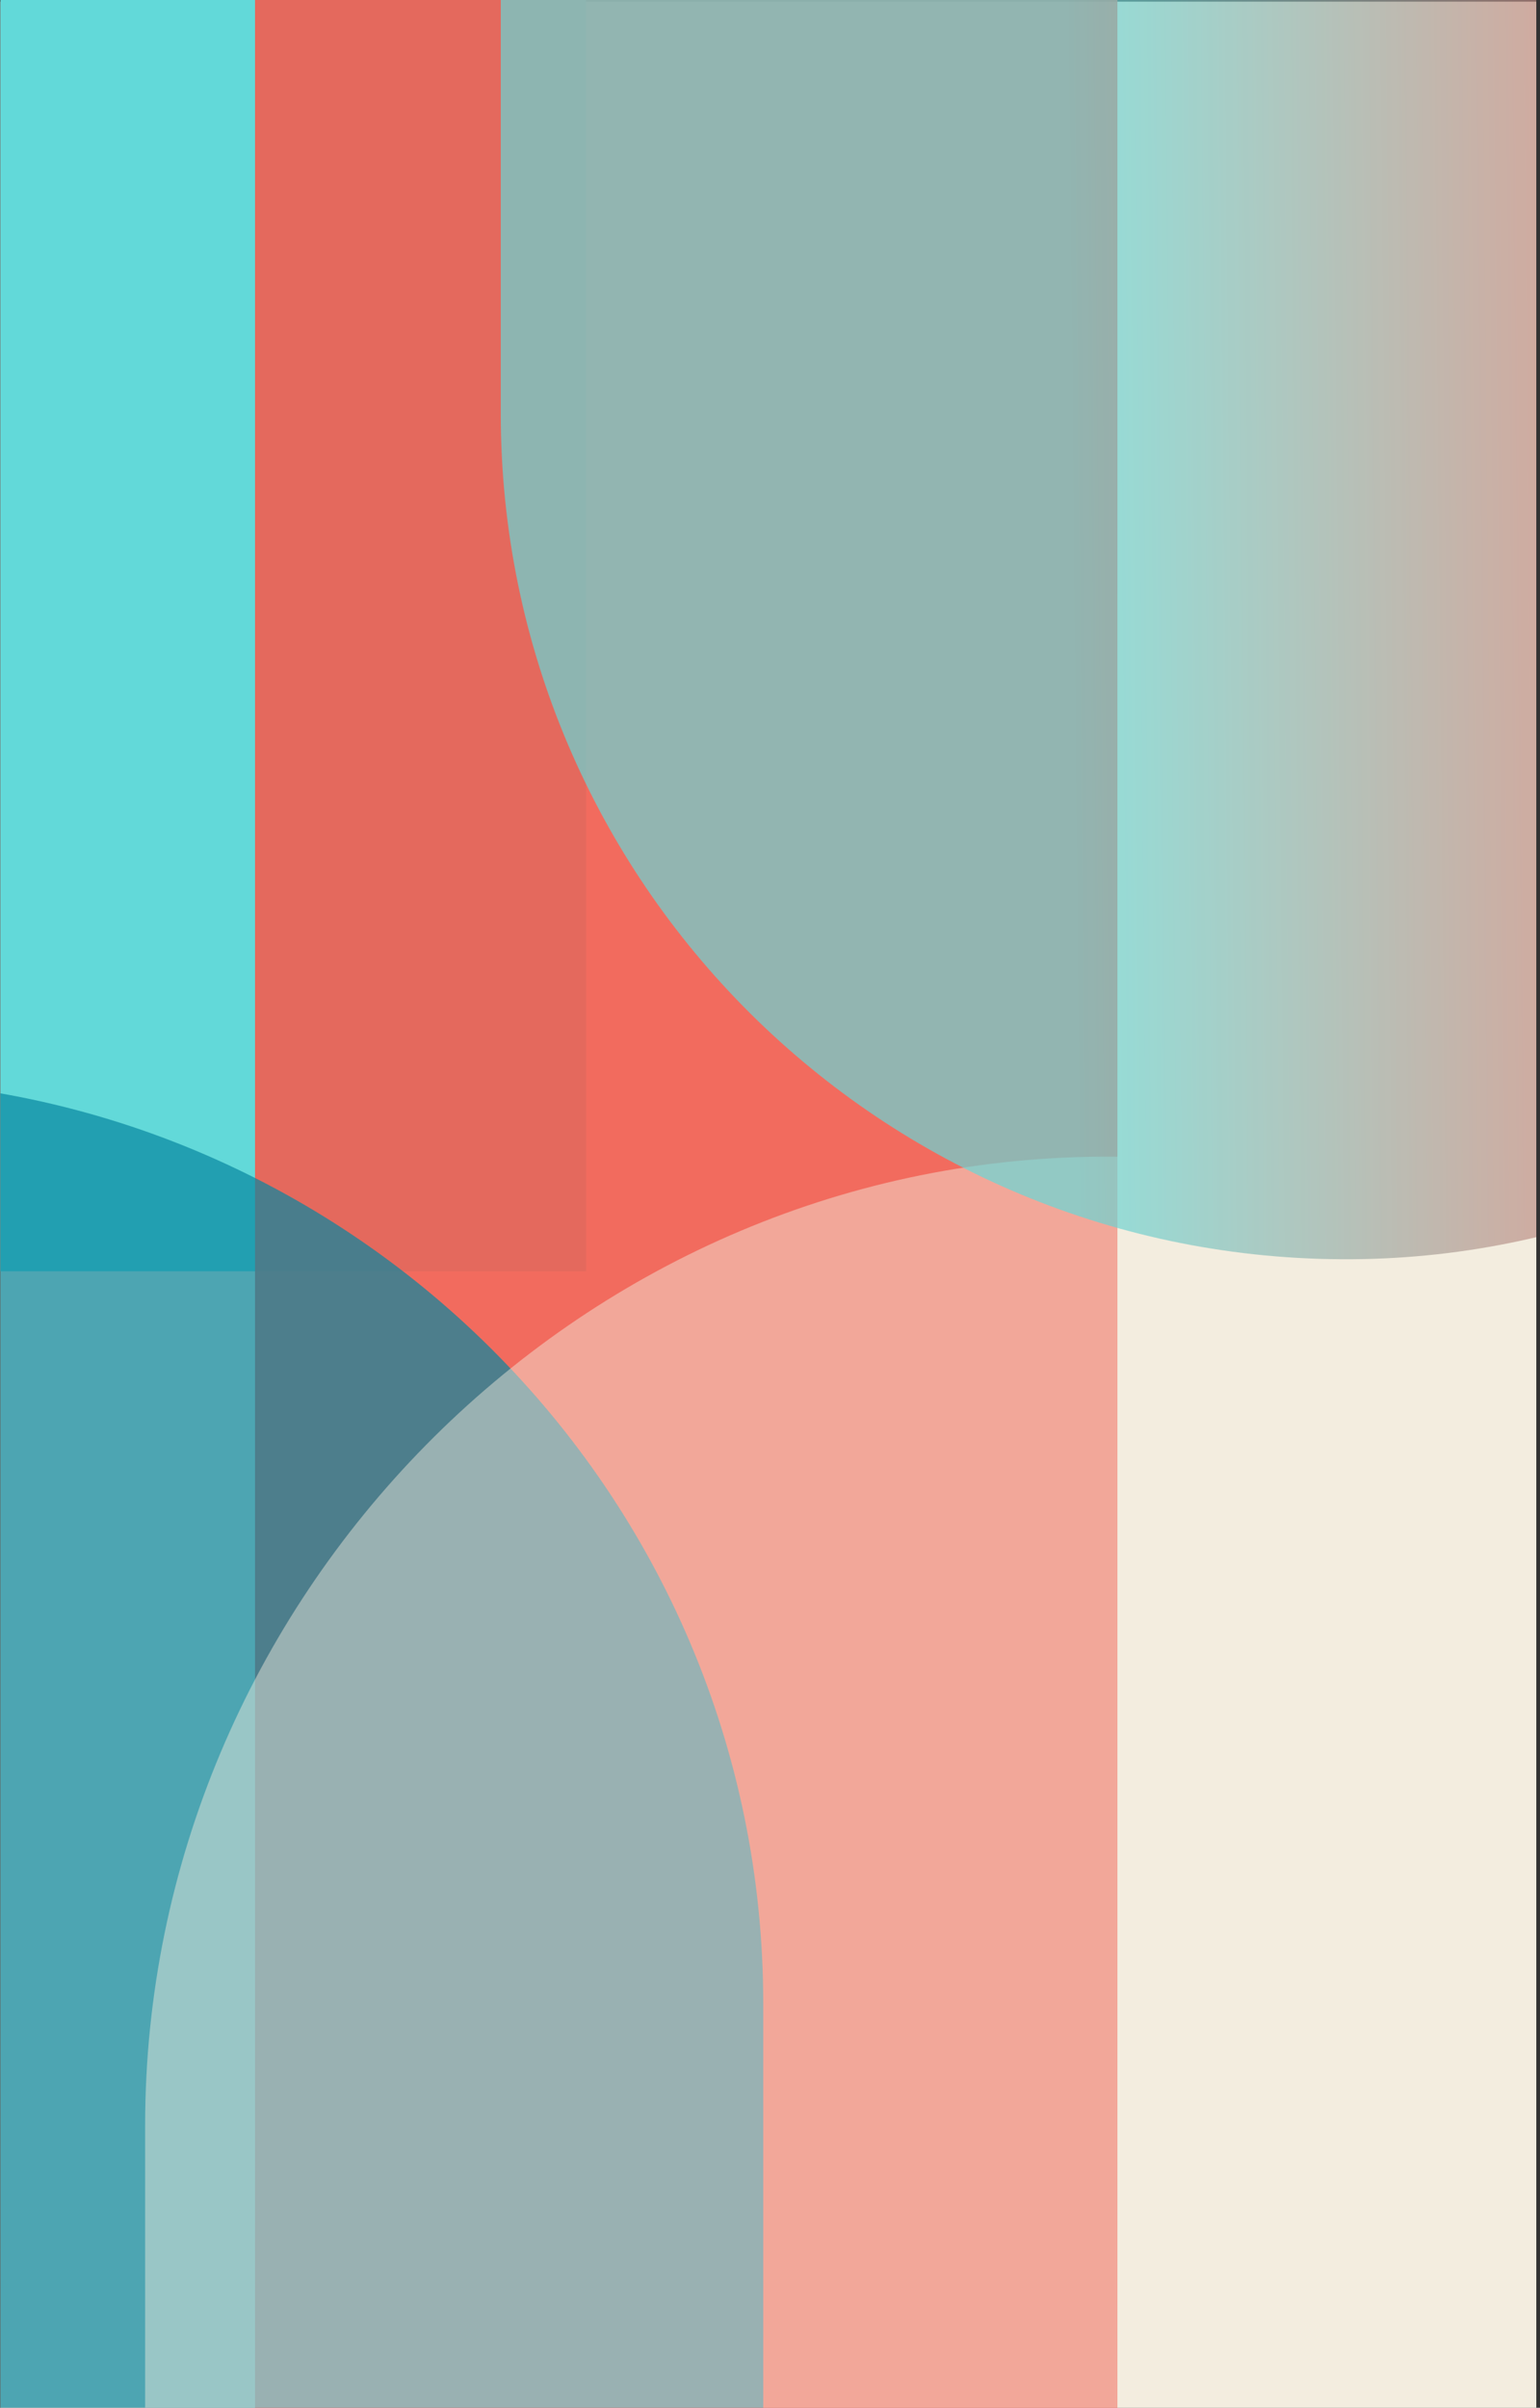 <?xml version="1.0" encoding="utf-8"?>
<!-- Generator: Adobe Illustrator 25.4.1, SVG Export Plug-In . SVG Version: 6.00 Build 0)  -->
<svg version="1.1" id="Layer_1" xmlns="http://www.w3.org/2000/svg" xmlns:xlink="http://www.w3.org/1999/xlink" x="0px" y="0px"
	 viewBox="0 0 375 586" style="enable-background:new 0 0 375 586;" xml:space="preserve">
<rect x="0" y="0" width="375" height="586" fill="#333333" stroke="none"/>
<style type="text/css">
	.st0{clip-path:url(#SVGID_00000074418811852837352240000007098950290968006552_);fill:#F3EDDF;}
	.st1{clip-path:url(#SVGID_00000163784389793282875130000015233027946282170538_);fill:#62D9D9;}
	
		.st2{opacity:0.9;clip-path:url(#SVGID_00000026131269614543440060000017174218661968934568_);fill:#F25D50;enable-background:new    ;}
	.st3{opacity:0.7;clip-path:url(#SVGID_00000148637159629876270880000007654998556168573825_);}
	.st4{fill:#07869F;}
	.st5{opacity:0.46;clip-path:url(#SVGID_00000029010371471063668580000006216837158754208147_);}
	.st6{fill:#F3EDDF;}
	.st7{opacity:0.67;clip-path:url(#SVGID_00000148659902320154550820000013160058403573899436_);}
	.st8{fill:url(#SVGID_00000064349173878999971460000001030462826115463862_);}
</style>
<g id="art">
	<g>
		<g>
			<defs>
				<rect id="SVGID_1_" x="0.1" width="374" height="586"/>
			</defs>
			<clipPath id="SVGID_00000026871693473573899620000004258931094742190258_">
				<use xlink:href="#SVGID_1_"  style="overflow:visible;"/>
			</clipPath>
			
				<rect x="0.1" y="0.4" style="clip-path:url(#SVGID_00000026871693473573899620000004258931094742190258_);fill:#F3EDDF;" width="375" height="586"/>
		</g>
		<g>
			<defs>
				<rect id="SVGID_00000119102222961266269890000006596120362760370821_" x="0.1" width="374" height="586"/>
			</defs>
			<clipPath id="SVGID_00000110438842223190210770000010565895590669763257_">
				<use xlink:href="#SVGID_00000119102222961266269890000006596120362760370821_"  style="overflow:visible;"/>
			</clipPath>
			
				<rect x="-27.09" y="-6.31" style="clip-path:url(#SVGID_00000110438842223190210770000010565895590669763257_);fill:#62D9D9;" width="169.81" height="315.71"/>
		</g>
		<g>
			<defs>
				<rect id="SVGID_00000104678238966959094000000015705501071035740313_" x="0.1" width="374" height="586"/>
			</defs>
			<clipPath id="SVGID_00000103262888272826624920000017756752458315581110_">
				<use xlink:href="#SVGID_00000104678238966959094000000015705501071035740313_"  style="overflow:visible;"/>
			</clipPath>
			
				<rect x="62.1" y="-0.6" style="opacity:0.9;clip-path:url(#SVGID_00000103262888272826624920000017756752458315581110_);fill:#F25D50;enable-background:new    ;" width="210" height="587"/>
		</g>
		<g>
			<defs>
				<rect id="SVGID_00000029742902730456905840000003108015298733139119_" x="0.1" width="374" height="586"/>
			</defs>
			<clipPath id="SVGID_00000181074541785185740800000009399344579910670240_">
				<use xlink:href="#SVGID_00000029742902730456905840000003108015298733139119_"  style="overflow:visible;"/>
			</clipPath>
			<g style="opacity:0.7;clip-path:url(#SVGID_00000181074541785185740800000009399344579910670240_);">
				<path class="st4" d="M185.86,487.68V606.4h-449.98V489.13c0-122.9,100.54-225.6,223.43-226.44
					C84.29,261.85,185.86,362.9,185.86,487.68"/>
			</g>
		</g>
		<g>
			<defs>
				<rect id="SVGID_00000103241048336493975870000004349186287115827360_" x="0.1" width="374" height="586"/>
			</defs>
			<clipPath id="SVGID_00000035505236656729261360000006795285133922420913_">
				<use xlink:href="#SVGID_00000103241048336493975870000004349186287115827360_"  style="overflow:visible;"/>
			</clipPath>
			<g style="opacity:0.46;clip-path:url(#SVGID_00000035505236656729261360000006795285133922420913_);">
				<path class="st6" d="M503.88,515.78V639.4H35.34V517.29c0-127.97,104.68-234.91,232.65-235.78
					C398.12,280.63,503.88,385.85,503.88,515.78"/>
			</g>
		</g>
		<g>
			<defs>
				<rect id="SVGID_00000085243989776919105000000007362142338228516527_" x="0.1" width="374" height="586"/>
			</defs>
			<clipPath id="SVGID_00000107552476268043791650000015904439935459554989_">
				<use xlink:href="#SVGID_00000085243989776919105000000007362142338228516527_"  style="overflow:visible;"/>
			</clipPath>
			<g style="opacity:0.67;clip-path:url(#SVGID_00000107552476268043791650000015904439935459554989_);">
				
					<linearGradient id="SVGID_00000154426635487698608480000004792925254449480594_" gradientUnits="userSpaceOnUse" x1="496.963" y1="441.344" x2="260.997" y2="439.097" gradientTransform="matrix(1 0 0 -1 0 588)">
					<stop  offset="0.212" style="stop-color:#F25D50"/>
					<stop  offset="0.457" style="stop-color:#C98177"/>
					<stop  offset="1" style="stop-color:#62D9D9"/>
				</linearGradient>
				<path style="fill:url(#SVGID_00000154426635487698608480000004792925254449480594_);" d="M121.94,100.63V-7.99h411.7V99.3
					c0,112.44-91.98,206.41-204.42,207.17C214.87,307.24,121.94,214.79,121.94,100.63"/>
			</g>
		</g>
	</g>
</g>
<g id="markup">
</g>
</svg>
